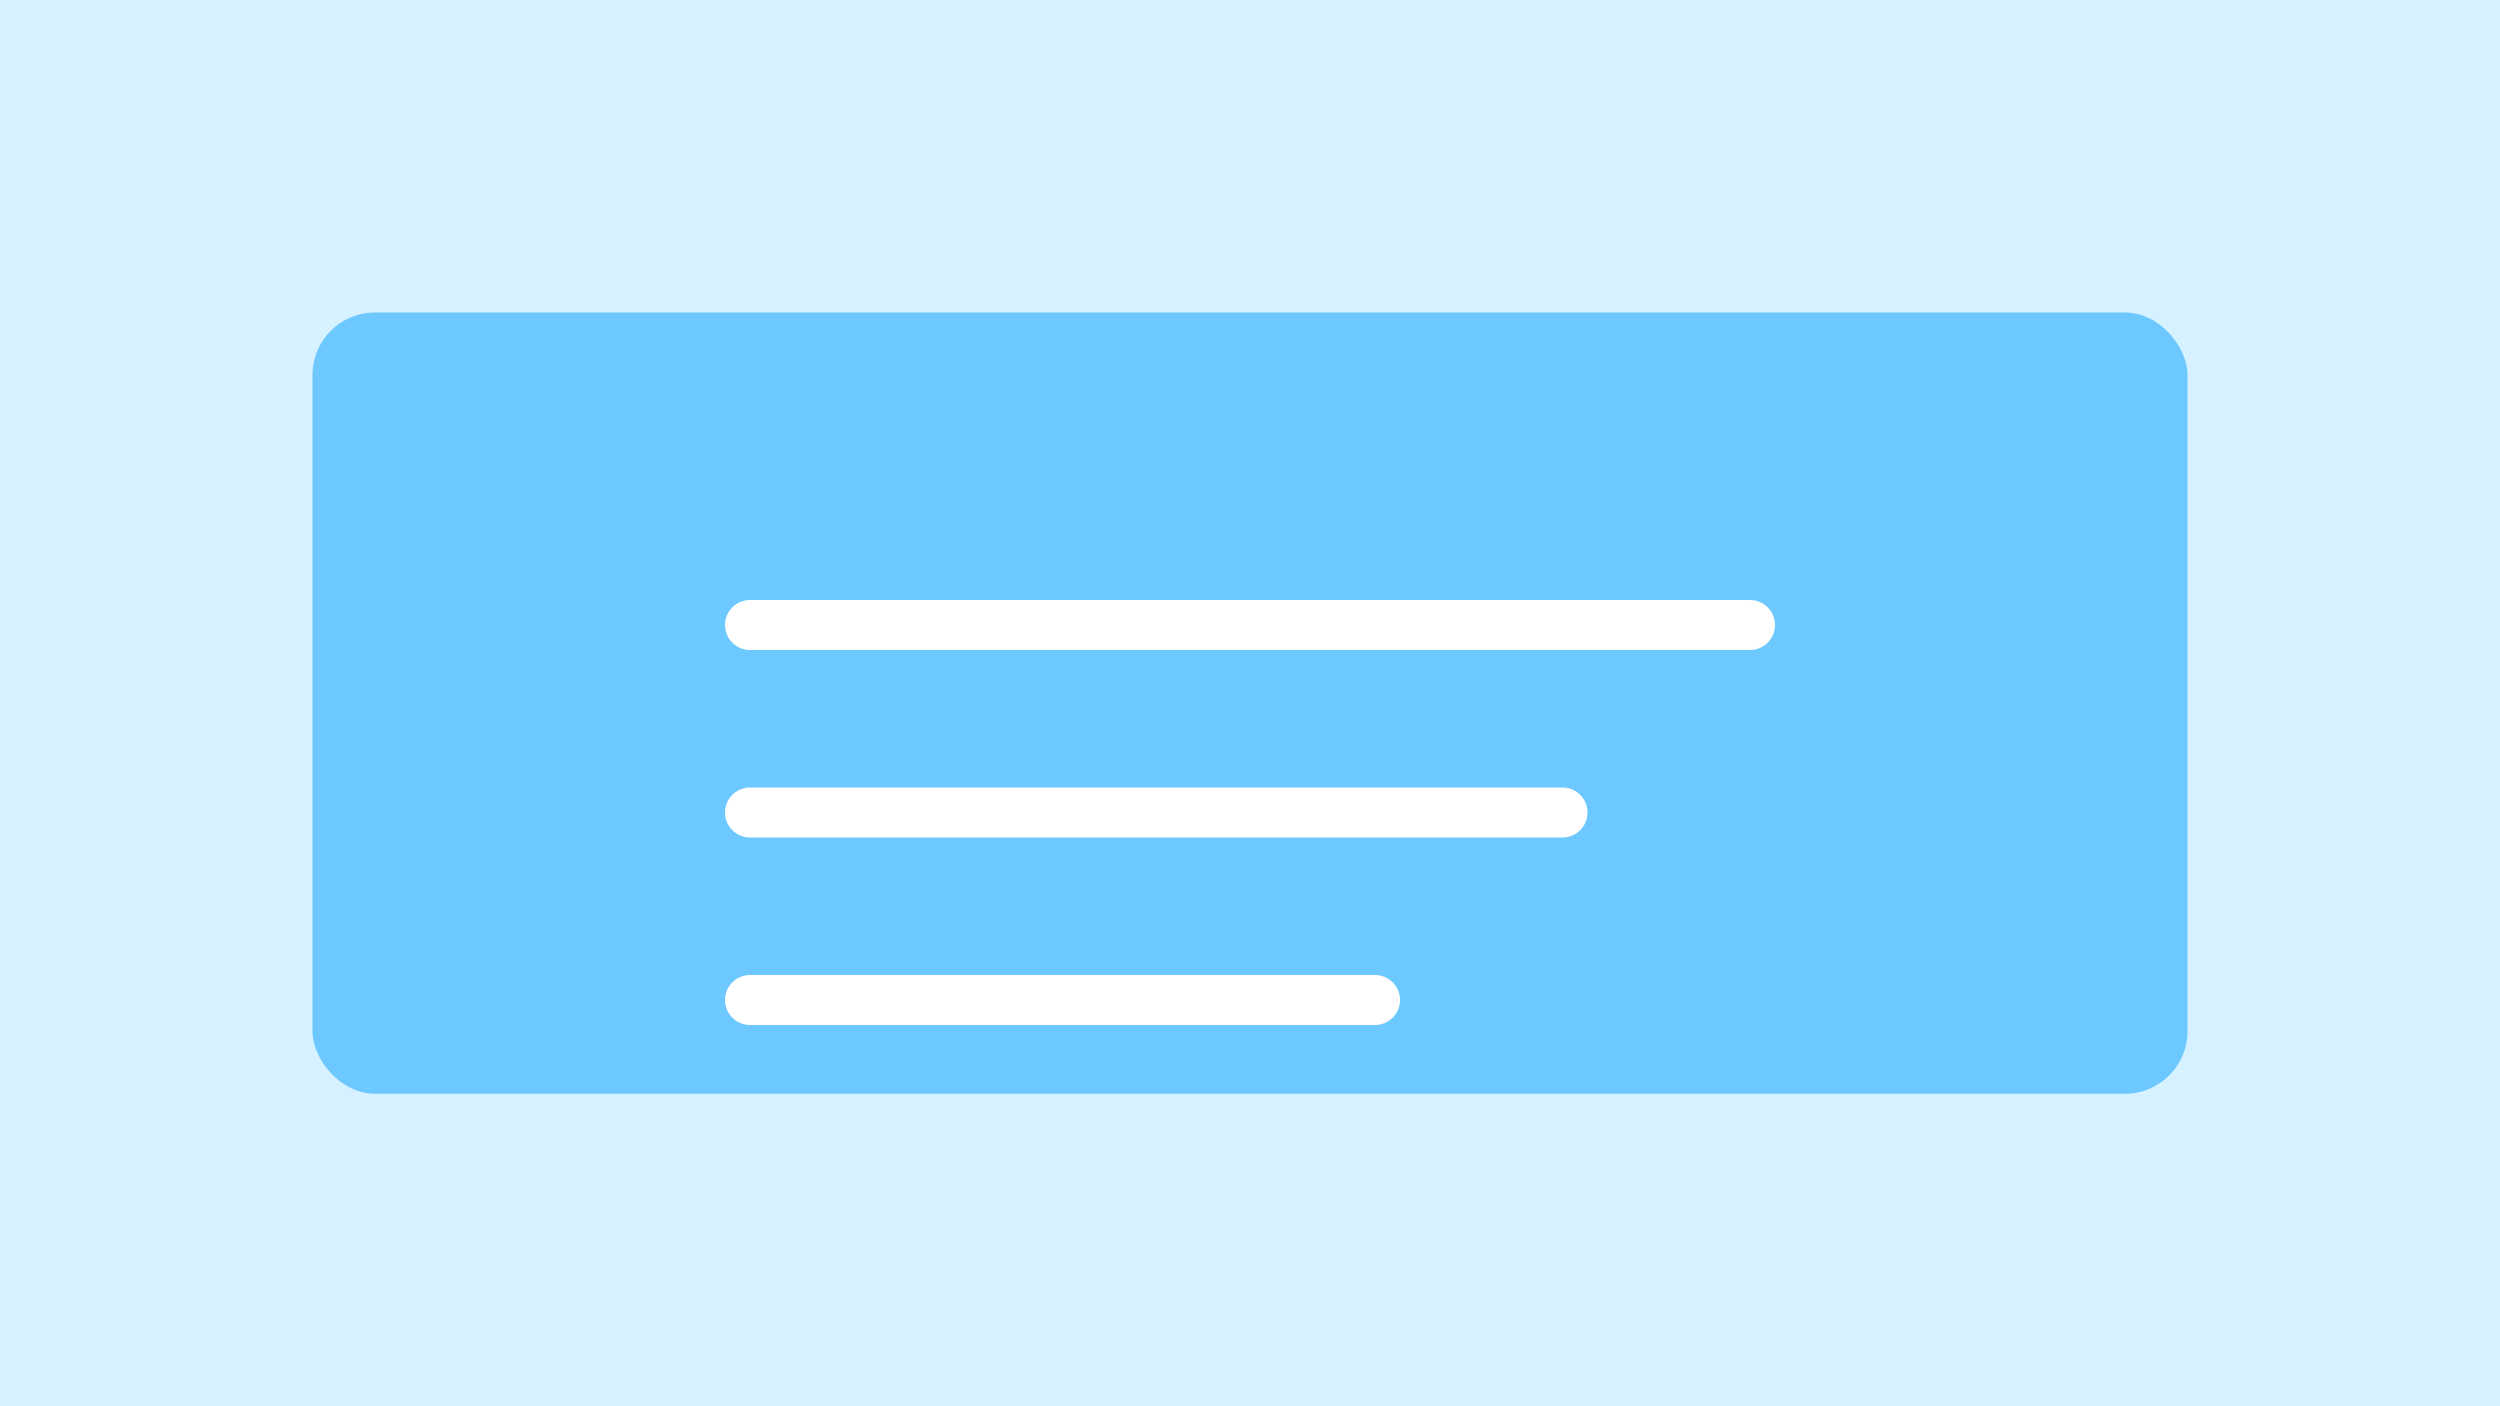<svg width="400" height="225" viewBox="0 0 400 225" fill="none" xmlns="http://www.w3.org/2000/svg">
  <rect width="400" height="225" fill="#D6F1FF"/>
  <rect x="50" y="50" width="300" height="125" rx="10" fill="#6CC8FF"/>
  <path d="M120 100H280" stroke="#FFFFFF" stroke-width="8" stroke-linecap="round"/>
  <path d="M120 130H250" stroke="#FFFFFF" stroke-width="8" stroke-linecap="round"/>
  <path d="M120 160H220" stroke="#FFFFFF" stroke-width="8" stroke-linecap="round"/>
</svg> 